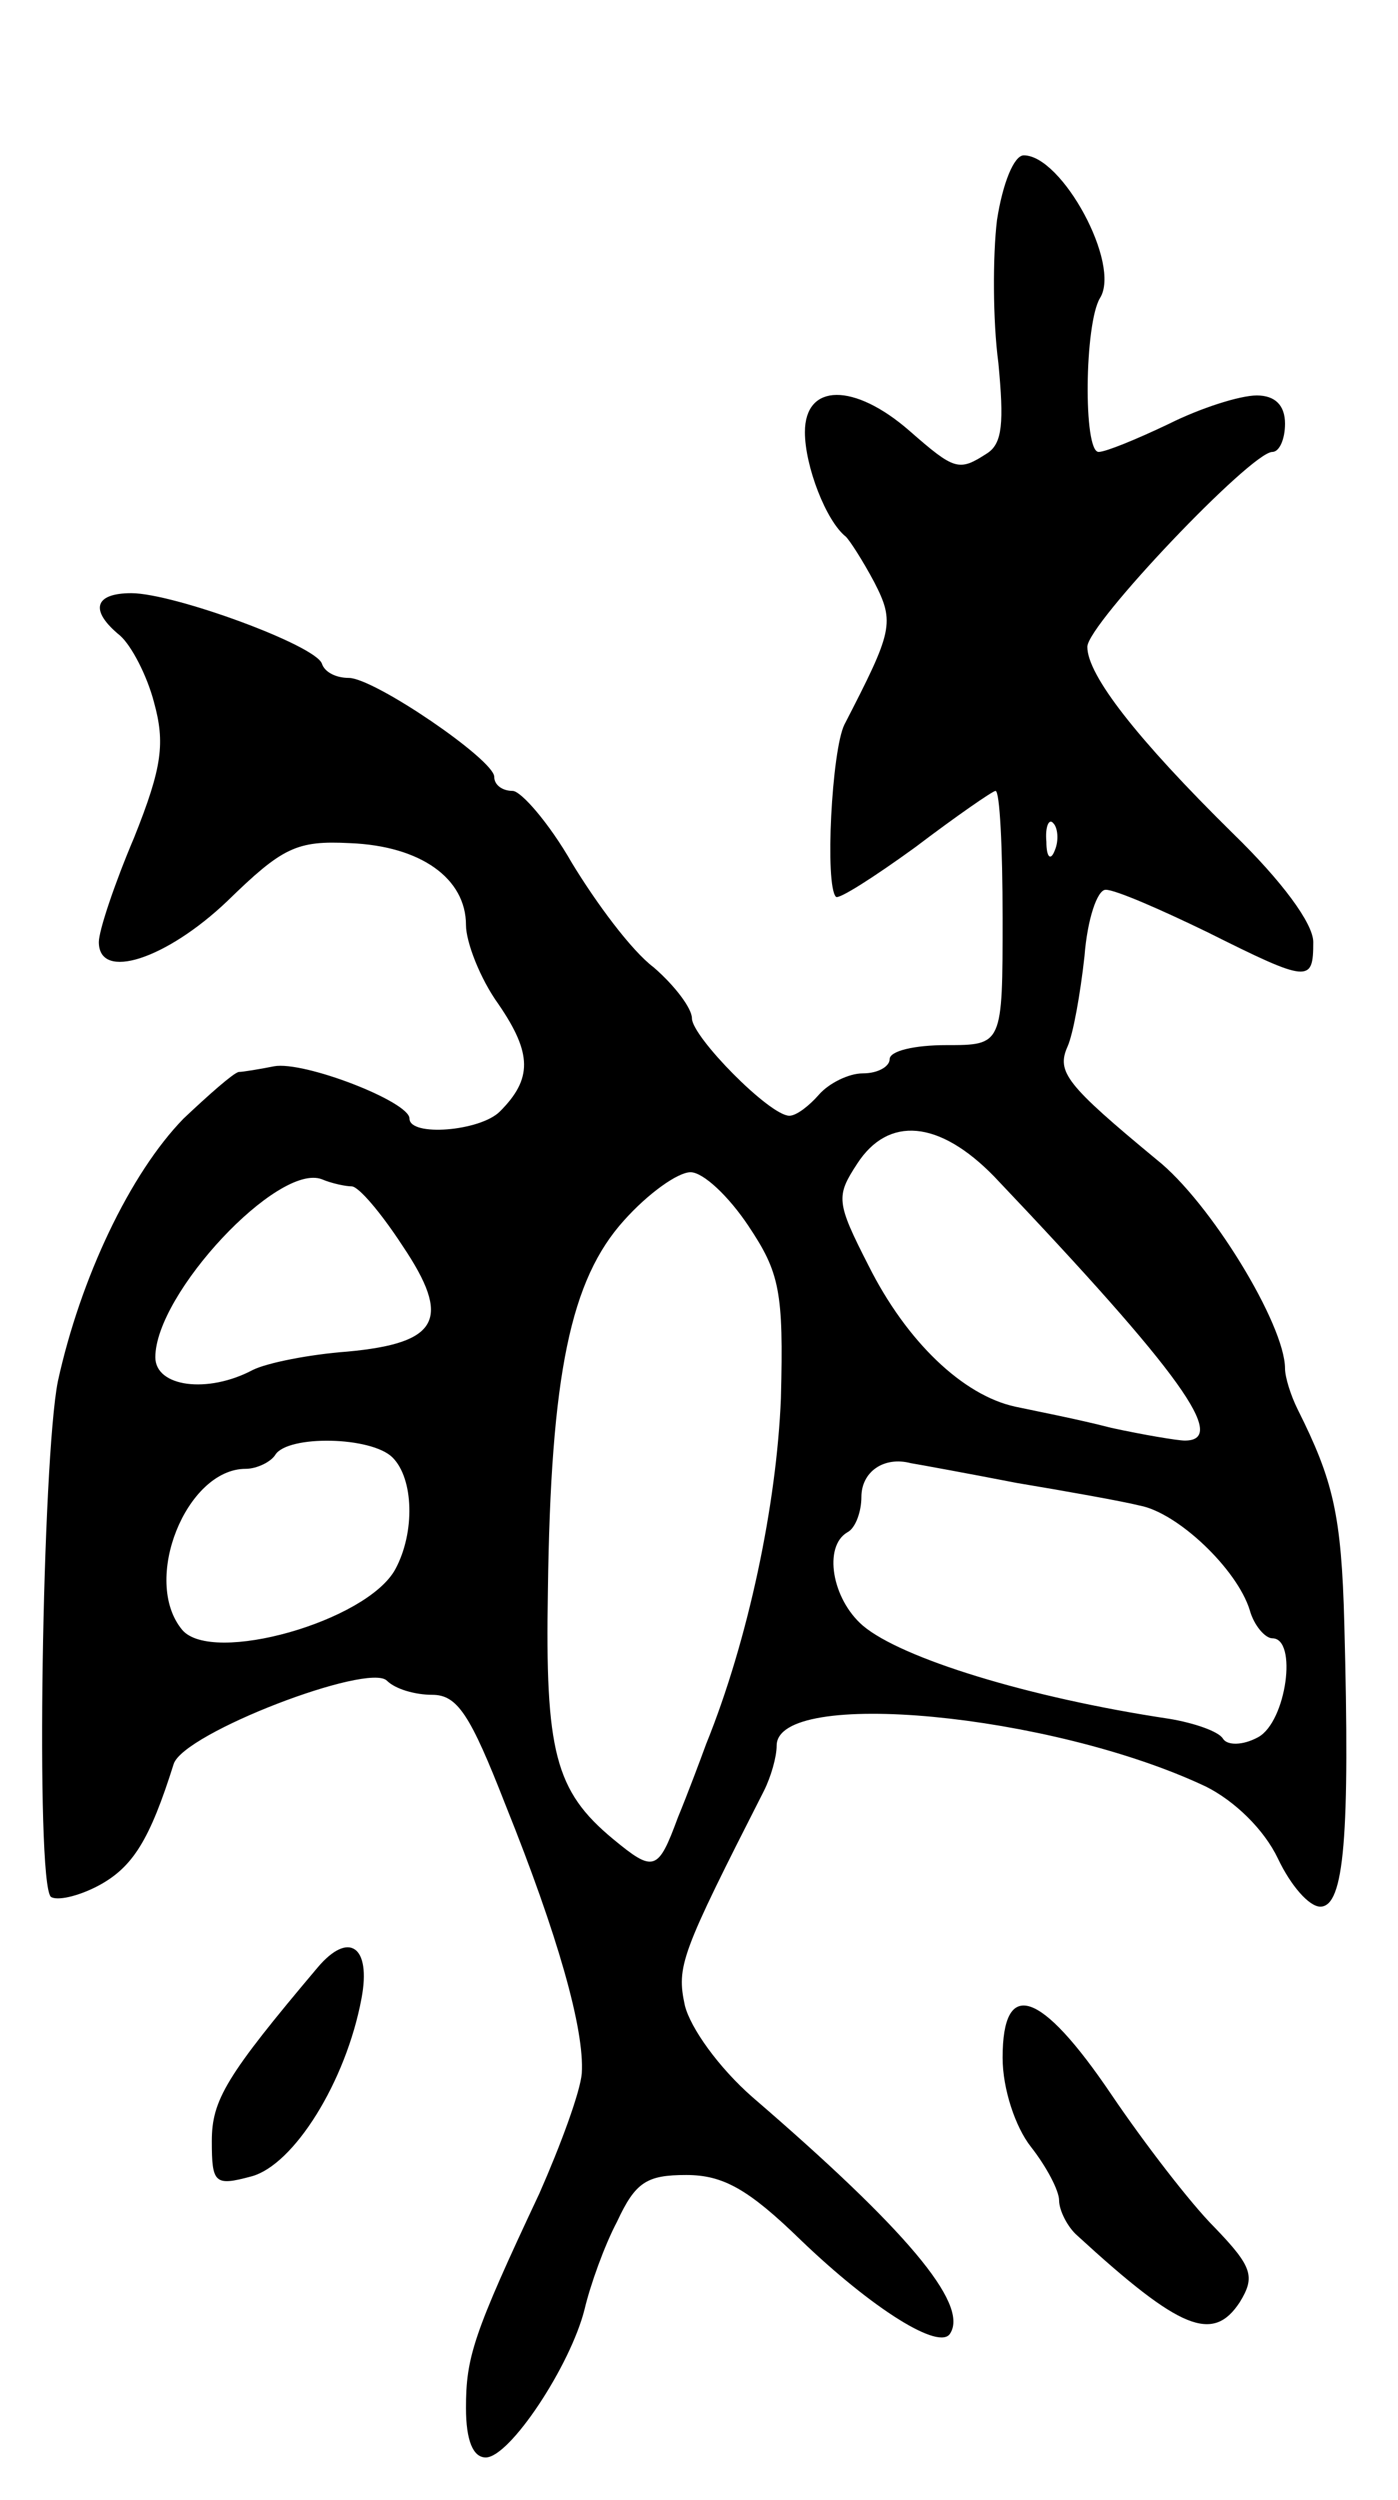 <svg version="1.0" xmlns="http://www.w3.org/2000/svg"
 width="99pt" height="177pt" viewBox="0 0 99 177"
 preserveAspectRatio="xMidYMid meet">
<g transform="translate(0,177) scale(0.1,-0.1)"
fill="#000000" stroke="none">
<path d="M706 1614 c-3 -25 -3 -71 1 -101 4 -42 3 -57 -8 -64 -20 -13 -23 -12
-55 16 -39 34 -74 34 -74 -1 0 -24 15 -63 29 -74 3 -3 12 -17 20 -32 15 -29
13 -35 -21 -101 -9 -18 -14 -114 -6 -122 2 -2 27 14 56 35 29 22 55 40 57 40
3 0 5 -40 5 -90 0 -90 0 -90 -40 -90 -22 0 -40 -4 -40 -10 0 -5 -8 -10 -19
-10 -10 0 -24 -7 -31 -15 -7 -8 -16 -15 -21 -15 -14 0 -69 56 -69 69 0 7 -12
23 -27 36 -16 12 -41 46 -58 74 -16 28 -36 51 -42 51 -7 0 -13 4 -13 10 0 12
-85 70 -103 70 -9 0 -17 4 -19 10 -4 13 -105 50 -135 50 -26 0 -30 -12 -8 -30
8 -7 19 -28 24 -47 8 -29 6 -46 -14 -96 -14 -33 -25 -66 -25 -74 0 -28 48 -12
91 29 39 38 49 43 87 41 50 -2 82 -25 82 -58 0 -12 10 -38 23 -56 24 -35 24
-53 1 -76 -14 -14 -64 -18 -64 -5 0 12 -75 41 -96 37 -10 -2 -22 -4 -25 -4 -4
-1 -21 -16 -39 -33 -38 -39 -73 -113 -89 -186 -11 -55 -16 -354 -5 -365 4 -3
19 0 34 8 24 13 36 32 53 86 7 22 138 72 151 59 6 -6 20 -10 32 -10 18 0 27
-14 52 -78 37 -92 56 -159 54 -190 -1 -13 -15 -51 -30 -85 -47 -100 -52 -116
-52 -152 0 -23 5 -35 14 -35 17 0 60 65 70 105 4 17 14 45 23 62 13 28 21 33
49 33 26 0 44 -10 81 -46 51 -49 99 -79 106 -66 13 21 -32 74 -140 167 -24 21
-44 49 -48 65 -6 28 -3 36 56 152 5 10 9 24 9 32 0 41 194 23 304 -29 20 -10
41 -30 51 -51 9 -19 22 -34 30 -34 17 0 21 50 17 200 -2 78 -8 102 -33 152 -5
10 -9 23 -9 29 0 31 -53 118 -91 148 -64 53 -71 62 -63 80 4 9 9 37 12 64 2
26 9 47 15 47 7 0 39 -14 72 -30 72 -36 75 -36 75 -7 0 13 -22 43 -57 77 -68
67 -103 112 -103 132 0 16 116 138 131 138 5 0 9 9 9 20 0 13 -7 20 -20 20
-12 0 -40 -9 -62 -20 -23 -11 -45 -20 -50 -20 -11 0 -10 91 1 109 15 24 -27
101 -54 101 -7 0 -15 -20 -19 -46z m41 -446 c-3 -8 -6 -5 -6 6 -1 11 2 17 5
13 3 -3 4 -12 1 -19z m-43 -231 c133 -140 166 -187 135 -187 -5 0 -29 4 -52 9
-23 6 -54 12 -68 15 -37 8 -77 46 -104 100 -23 45 -23 49 -8 72 22 34 58 31
97 -9z m-455 -7 c5 0 21 -19 36 -42 35 -52 26 -69 -39 -75 -27 -2 -57 -8 -67
-13 -32 -17 -69 -12 -69 9 0 45 87 138 118 126 7 -3 17 -5 21 -5z m281 -28
c22 -33 25 -46 23 -122 -3 -75 -23 -171 -53 -245 -4 -11 -13 -35 -20 -52 -14
-38 -17 -39 -46 -15 -41 34 -48 62 -46 176 2 153 16 220 54 262 17 19 38 34
47 34 9 0 27 -17 41 -38z m-252 -164 c15 -15 16 -53 2 -79 -20 -37 -130 -68
-151 -43 -29 35 3 114 45 114 8 0 18 5 21 10 9 14 68 13 83 -2z m442 -18 c36
-6 75 -13 87 -16 27 -5 69 -45 78 -74 3 -11 11 -20 16 -20 18 0 10 -59 -10
-70 -11 -6 -22 -6 -25 -1 -3 5 -20 11 -38 14 -100 15 -190 43 -217 66 -22 19
-28 56 -11 66 6 3 10 15 10 25 0 18 16 29 35 24 6 -1 39 -7 75 -14z"/>
<path d="M225 377 c-65 -77 -75 -94 -75 -123 0 -30 2 -32 28 -25 30 8 67 67
78 126 7 37 -9 48 -31 22z"/>
<path d="M710 313 c0 -22 9 -49 20 -63 11 -14 20 -31 20 -38 0 -7 6 -19 13
-25 73 -67 96 -76 115 -47 11 18 9 25 -18 53 -17 17 -50 60 -73 94 -50 74 -77
83 -77 26z"/>
</g>
</svg>
